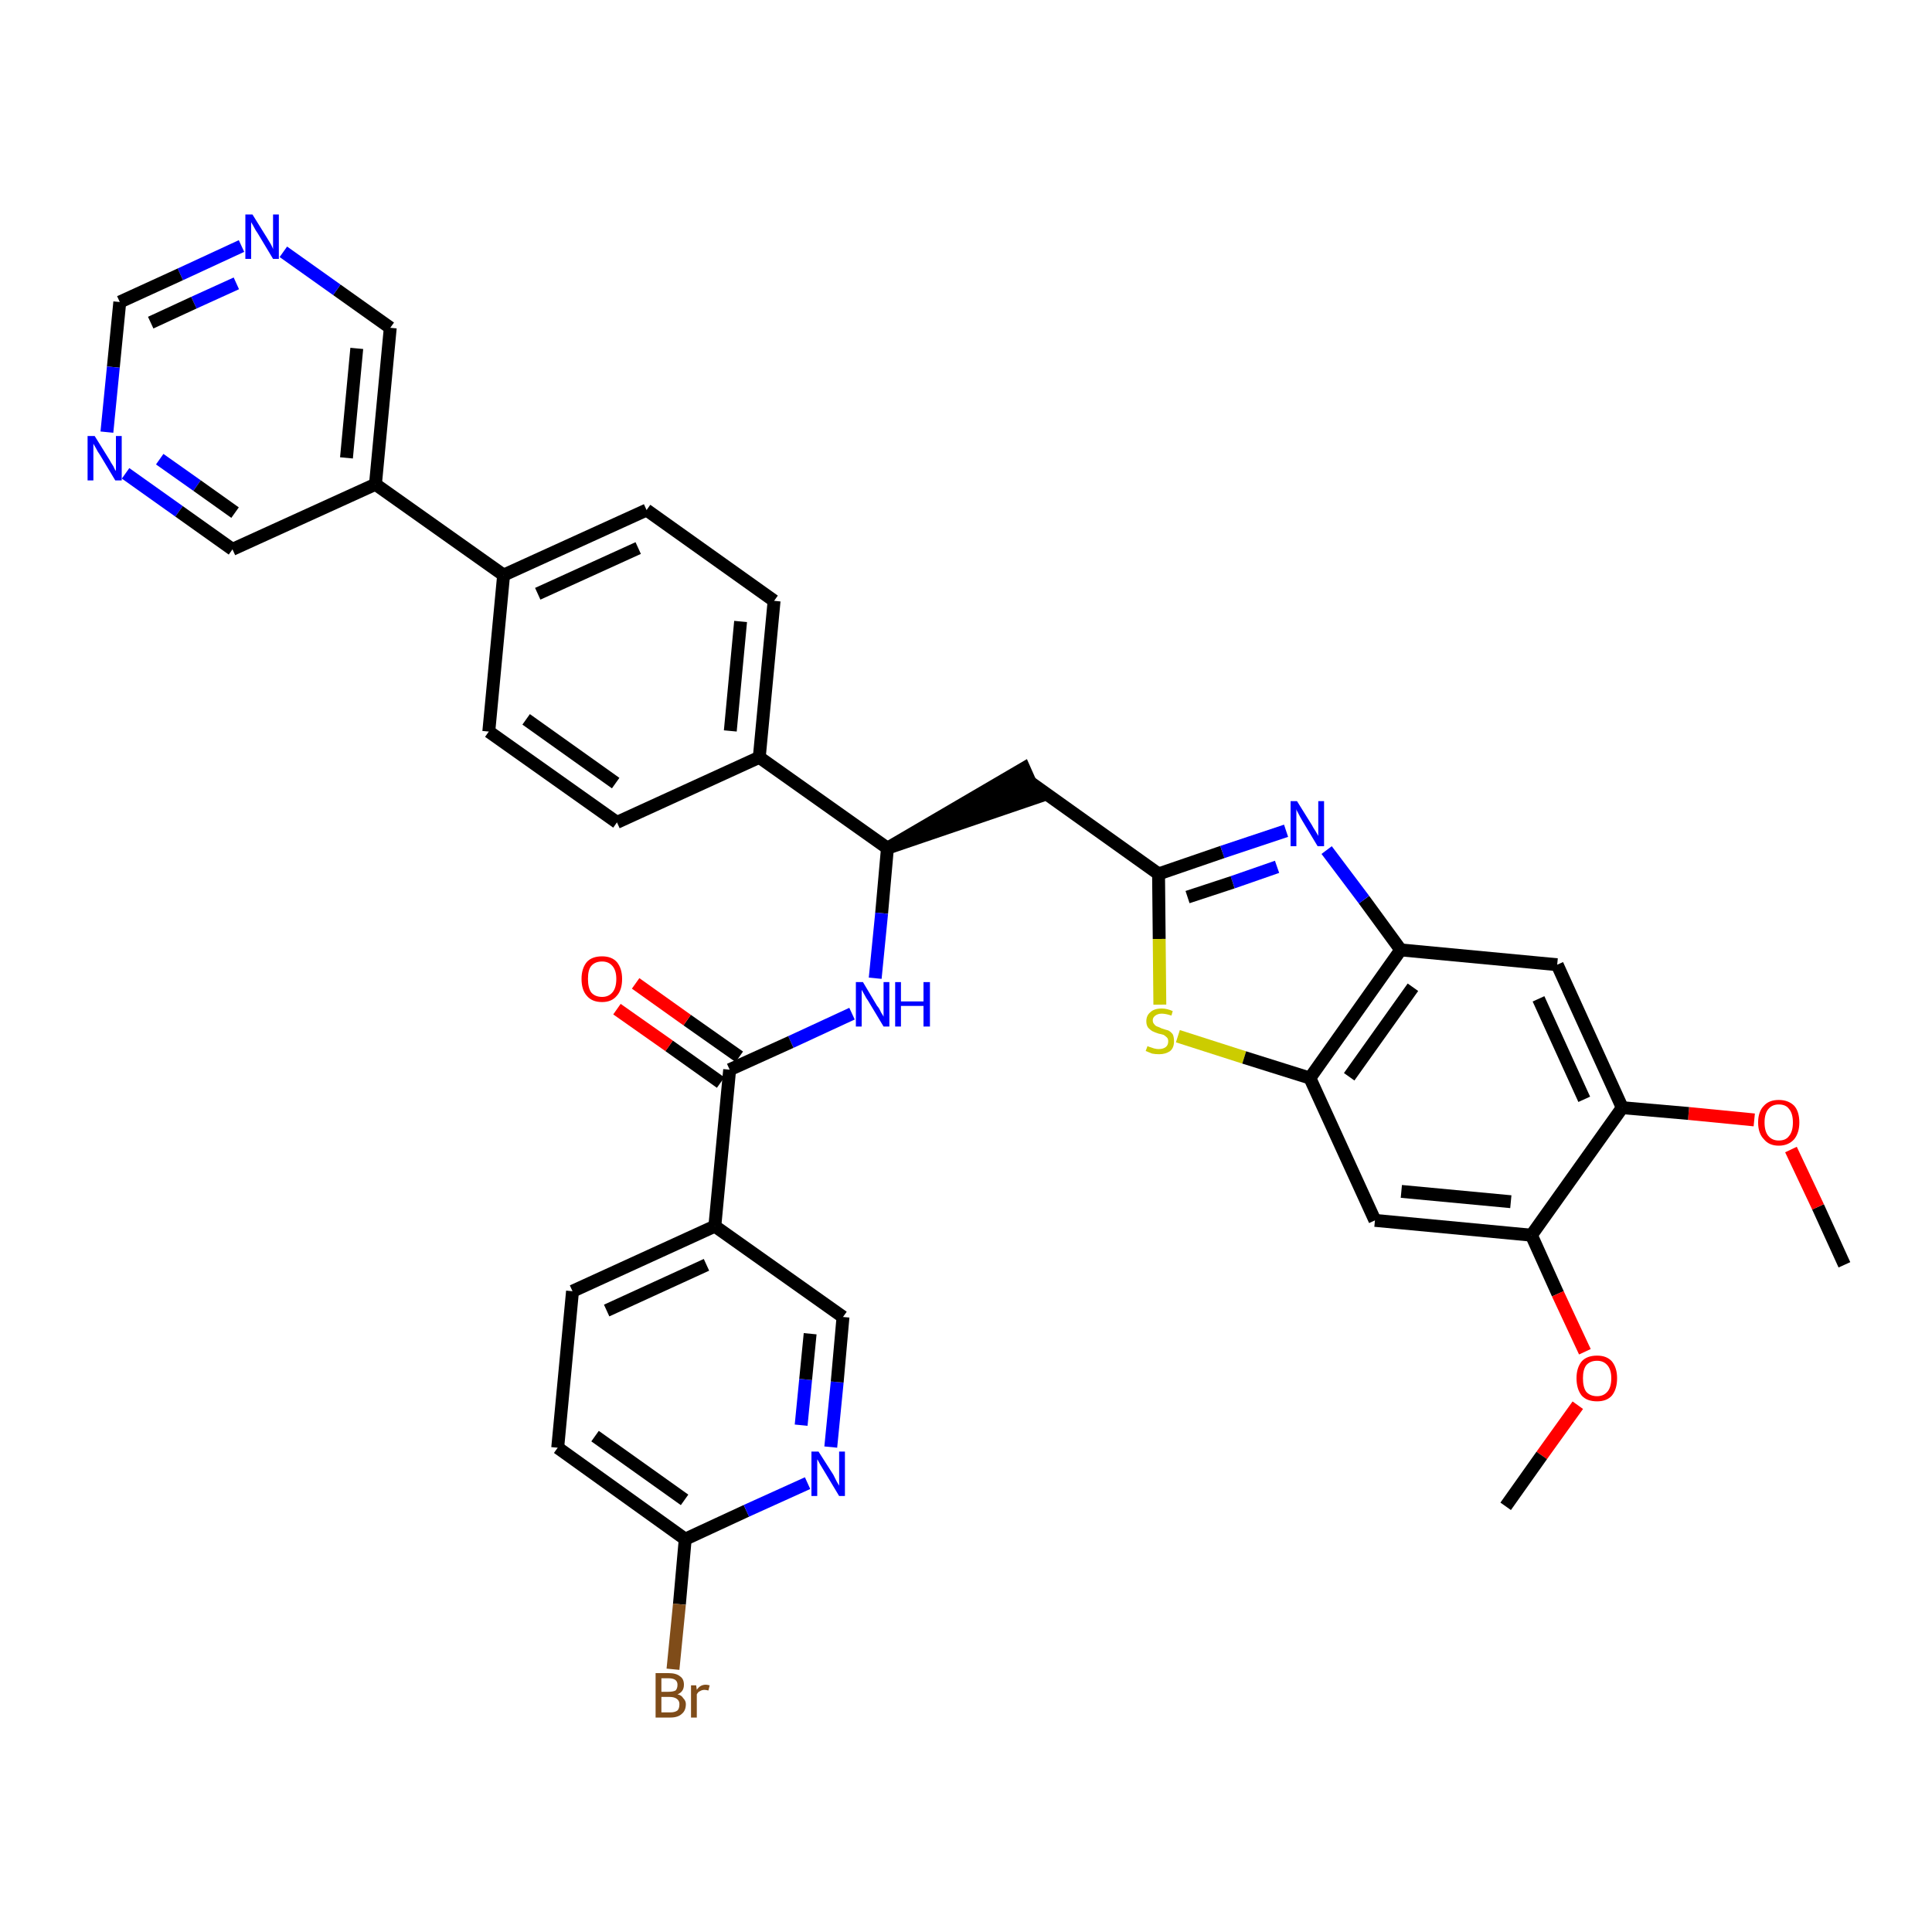 <?xml version='1.0' encoding='iso-8859-1'?>
<svg version='1.1' baseProfile='full'
              xmlns='http://www.w3.org/2000/svg'
                      xmlns:rdkit='http://www.rdkit.org/xml'
                      xmlns:xlink='http://www.w3.org/1999/xlink'
                  xml:space='preserve'
width='300px' height='300px' viewBox='0 0 300 300'>
<!-- END OF HEADER -->
<path class='bond-0 atom-0 atom-1' d='M 286.4,196.4 L 282.3,187.4' style='fill:none;fill-rule:evenodd;stroke:#000000;stroke-width:2.0px;stroke-linecap:butt;stroke-linejoin:miter;stroke-opacity:1' />
<path class='bond-0 atom-0 atom-1' d='M 282.3,187.4 L 278.1,178.5' style='fill:none;fill-rule:evenodd;stroke:#FF0000;stroke-width:2.0px;stroke-linecap:butt;stroke-linejoin:miter;stroke-opacity:1' />
<path class='bond-1 atom-1 atom-2' d='M 272.4,173.9 L 262.2,172.9' style='fill:none;fill-rule:evenodd;stroke:#FF0000;stroke-width:2.0px;stroke-linecap:butt;stroke-linejoin:miter;stroke-opacity:1' />
<path class='bond-1 atom-1 atom-2' d='M 262.2,172.9 L 251.9,172.0' style='fill:none;fill-rule:evenodd;stroke:#000000;stroke-width:2.0px;stroke-linecap:butt;stroke-linejoin:miter;stroke-opacity:1' />
<path class='bond-2 atom-2 atom-3' d='M 251.9,172.0 L 241.8,149.8' style='fill:none;fill-rule:evenodd;stroke:#000000;stroke-width:2.0px;stroke-linecap:butt;stroke-linejoin:miter;stroke-opacity:1' />
<path class='bond-2 atom-2 atom-3' d='M 246.0,170.7 L 238.9,155.1' style='fill:none;fill-rule:evenodd;stroke:#000000;stroke-width:2.0px;stroke-linecap:butt;stroke-linejoin:miter;stroke-opacity:1' />
<path class='bond-36 atom-34 atom-2' d='M 237.8,191.8 L 251.9,172.0' style='fill:none;fill-rule:evenodd;stroke:#000000;stroke-width:2.0px;stroke-linecap:butt;stroke-linejoin:miter;stroke-opacity:1' />
<path class='bond-3 atom-3 atom-4' d='M 241.8,149.8 L 217.5,147.5' style='fill:none;fill-rule:evenodd;stroke:#000000;stroke-width:2.0px;stroke-linecap:butt;stroke-linejoin:miter;stroke-opacity:1' />
<path class='bond-4 atom-4 atom-5' d='M 217.5,147.5 L 211.8,139.7' style='fill:none;fill-rule:evenodd;stroke:#000000;stroke-width:2.0px;stroke-linecap:butt;stroke-linejoin:miter;stroke-opacity:1' />
<path class='bond-4 atom-4 atom-5' d='M 211.8,139.7 L 206.0,132.0' style='fill:none;fill-rule:evenodd;stroke:#0000FF;stroke-width:2.0px;stroke-linecap:butt;stroke-linejoin:miter;stroke-opacity:1' />
<path class='bond-37 atom-32 atom-4' d='M 203.4,167.4 L 217.5,147.5' style='fill:none;fill-rule:evenodd;stroke:#000000;stroke-width:2.0px;stroke-linecap:butt;stroke-linejoin:miter;stroke-opacity:1' />
<path class='bond-37 atom-32 atom-4' d='M 209.5,167.2 L 219.4,153.3' style='fill:none;fill-rule:evenodd;stroke:#000000;stroke-width:2.0px;stroke-linecap:butt;stroke-linejoin:miter;stroke-opacity:1' />
<path class='bond-5 atom-5 atom-6' d='M 199.7,129.0 L 189.8,132.3' style='fill:none;fill-rule:evenodd;stroke:#0000FF;stroke-width:2.0px;stroke-linecap:butt;stroke-linejoin:miter;stroke-opacity:1' />
<path class='bond-5 atom-5 atom-6' d='M 189.8,132.3 L 179.9,135.7' style='fill:none;fill-rule:evenodd;stroke:#000000;stroke-width:2.0px;stroke-linecap:butt;stroke-linejoin:miter;stroke-opacity:1' />
<path class='bond-5 atom-5 atom-6' d='M 198.3,134.6 L 191.4,137.0' style='fill:none;fill-rule:evenodd;stroke:#0000FF;stroke-width:2.0px;stroke-linecap:butt;stroke-linejoin:miter;stroke-opacity:1' />
<path class='bond-5 atom-5 atom-6' d='M 191.4,137.0 L 184.4,139.3' style='fill:none;fill-rule:evenodd;stroke:#000000;stroke-width:2.0px;stroke-linecap:butt;stroke-linejoin:miter;stroke-opacity:1' />
<path class='bond-6 atom-6 atom-7' d='M 179.9,135.7 L 160.0,121.5' style='fill:none;fill-rule:evenodd;stroke:#000000;stroke-width:2.0px;stroke-linecap:butt;stroke-linejoin:miter;stroke-opacity:1' />
<path class='bond-30 atom-6 atom-31' d='M 179.9,135.7 L 180.0,145.8' style='fill:none;fill-rule:evenodd;stroke:#000000;stroke-width:2.0px;stroke-linecap:butt;stroke-linejoin:miter;stroke-opacity:1' />
<path class='bond-30 atom-6 atom-31' d='M 180.0,145.8 L 180.1,156.0' style='fill:none;fill-rule:evenodd;stroke:#CCCC00;stroke-width:2.0px;stroke-linecap:butt;stroke-linejoin:miter;stroke-opacity:1' />
<path class='bond-7 atom-8 atom-7' d='M 137.8,131.7 L 161.0,123.8 L 159.0,119.3 Z' style='fill:#000000;fill-rule:evenodd;fill-opacity:1;stroke:#000000;stroke-width:2.0px;stroke-linecap:butt;stroke-linejoin:miter;stroke-opacity:1;' />
<path class='bond-8 atom-8 atom-9' d='M 137.8,131.7 L 136.9,141.8' style='fill:none;fill-rule:evenodd;stroke:#000000;stroke-width:2.0px;stroke-linecap:butt;stroke-linejoin:miter;stroke-opacity:1' />
<path class='bond-8 atom-8 atom-9' d='M 136.9,141.8 L 135.9,151.9' style='fill:none;fill-rule:evenodd;stroke:#0000FF;stroke-width:2.0px;stroke-linecap:butt;stroke-linejoin:miter;stroke-opacity:1' />
<path class='bond-18 atom-8 atom-19' d='M 137.8,131.7 L 117.9,117.6' style='fill:none;fill-rule:evenodd;stroke:#000000;stroke-width:2.0px;stroke-linecap:butt;stroke-linejoin:miter;stroke-opacity:1' />
<path class='bond-9 atom-9 atom-10' d='M 132.3,157.4 L 122.8,161.8' style='fill:none;fill-rule:evenodd;stroke:#0000FF;stroke-width:2.0px;stroke-linecap:butt;stroke-linejoin:miter;stroke-opacity:1' />
<path class='bond-9 atom-9 atom-10' d='M 122.8,161.8 L 113.3,166.1' style='fill:none;fill-rule:evenodd;stroke:#000000;stroke-width:2.0px;stroke-linecap:butt;stroke-linejoin:miter;stroke-opacity:1' />
<path class='bond-10 atom-10 atom-11' d='M 114.8,164.1 L 106.7,158.4' style='fill:none;fill-rule:evenodd;stroke:#000000;stroke-width:2.0px;stroke-linecap:butt;stroke-linejoin:miter;stroke-opacity:1' />
<path class='bond-10 atom-10 atom-11' d='M 106.7,158.4 L 98.7,152.7' style='fill:none;fill-rule:evenodd;stroke:#FF0000;stroke-width:2.0px;stroke-linecap:butt;stroke-linejoin:miter;stroke-opacity:1' />
<path class='bond-10 atom-10 atom-11' d='M 111.9,168.1 L 103.9,162.4' style='fill:none;fill-rule:evenodd;stroke:#000000;stroke-width:2.0px;stroke-linecap:butt;stroke-linejoin:miter;stroke-opacity:1' />
<path class='bond-10 atom-10 atom-11' d='M 103.9,162.4 L 95.8,156.7' style='fill:none;fill-rule:evenodd;stroke:#FF0000;stroke-width:2.0px;stroke-linecap:butt;stroke-linejoin:miter;stroke-opacity:1' />
<path class='bond-11 atom-10 atom-12' d='M 113.3,166.1 L 111.0,190.4' style='fill:none;fill-rule:evenodd;stroke:#000000;stroke-width:2.0px;stroke-linecap:butt;stroke-linejoin:miter;stroke-opacity:1' />
<path class='bond-12 atom-12 atom-13' d='M 111.0,190.4 L 88.9,200.5' style='fill:none;fill-rule:evenodd;stroke:#000000;stroke-width:2.0px;stroke-linecap:butt;stroke-linejoin:miter;stroke-opacity:1' />
<path class='bond-12 atom-12 atom-13' d='M 109.7,196.4 L 94.2,203.5' style='fill:none;fill-rule:evenodd;stroke:#000000;stroke-width:2.0px;stroke-linecap:butt;stroke-linejoin:miter;stroke-opacity:1' />
<path class='bond-38 atom-18 atom-12' d='M 130.9,204.5 L 111.0,190.4' style='fill:none;fill-rule:evenodd;stroke:#000000;stroke-width:2.0px;stroke-linecap:butt;stroke-linejoin:miter;stroke-opacity:1' />
<path class='bond-13 atom-13 atom-14' d='M 88.9,200.5 L 86.6,224.8' style='fill:none;fill-rule:evenodd;stroke:#000000;stroke-width:2.0px;stroke-linecap:butt;stroke-linejoin:miter;stroke-opacity:1' />
<path class='bond-14 atom-14 atom-15' d='M 86.6,224.8 L 106.4,239.0' style='fill:none;fill-rule:evenodd;stroke:#000000;stroke-width:2.0px;stroke-linecap:butt;stroke-linejoin:miter;stroke-opacity:1' />
<path class='bond-14 atom-14 atom-15' d='M 92.4,223.0 L 106.3,232.9' style='fill:none;fill-rule:evenodd;stroke:#000000;stroke-width:2.0px;stroke-linecap:butt;stroke-linejoin:miter;stroke-opacity:1' />
<path class='bond-15 atom-15 atom-16' d='M 106.4,239.0 L 105.5,249.1' style='fill:none;fill-rule:evenodd;stroke:#000000;stroke-width:2.0px;stroke-linecap:butt;stroke-linejoin:miter;stroke-opacity:1' />
<path class='bond-15 atom-15 atom-16' d='M 105.5,249.1 L 104.5,259.2' style='fill:none;fill-rule:evenodd;stroke:#7F4C19;stroke-width:2.0px;stroke-linecap:butt;stroke-linejoin:miter;stroke-opacity:1' />
<path class='bond-16 atom-15 atom-17' d='M 106.4,239.0 L 115.9,234.6' style='fill:none;fill-rule:evenodd;stroke:#000000;stroke-width:2.0px;stroke-linecap:butt;stroke-linejoin:miter;stroke-opacity:1' />
<path class='bond-16 atom-15 atom-17' d='M 115.9,234.6 L 125.4,230.3' style='fill:none;fill-rule:evenodd;stroke:#0000FF;stroke-width:2.0px;stroke-linecap:butt;stroke-linejoin:miter;stroke-opacity:1' />
<path class='bond-17 atom-17 atom-18' d='M 129.0,224.7 L 130.0,214.6' style='fill:none;fill-rule:evenodd;stroke:#0000FF;stroke-width:2.0px;stroke-linecap:butt;stroke-linejoin:miter;stroke-opacity:1' />
<path class='bond-17 atom-17 atom-18' d='M 130.0,214.6 L 130.9,204.5' style='fill:none;fill-rule:evenodd;stroke:#000000;stroke-width:2.0px;stroke-linecap:butt;stroke-linejoin:miter;stroke-opacity:1' />
<path class='bond-17 atom-17 atom-18' d='M 124.4,221.3 L 125.1,214.2' style='fill:none;fill-rule:evenodd;stroke:#0000FF;stroke-width:2.0px;stroke-linecap:butt;stroke-linejoin:miter;stroke-opacity:1' />
<path class='bond-17 atom-17 atom-18' d='M 125.1,214.2 L 125.8,207.1' style='fill:none;fill-rule:evenodd;stroke:#000000;stroke-width:2.0px;stroke-linecap:butt;stroke-linejoin:miter;stroke-opacity:1' />
<path class='bond-19 atom-19 atom-20' d='M 117.9,117.6 L 120.2,93.3' style='fill:none;fill-rule:evenodd;stroke:#000000;stroke-width:2.0px;stroke-linecap:butt;stroke-linejoin:miter;stroke-opacity:1' />
<path class='bond-19 atom-19 atom-20' d='M 113.4,113.5 L 115.0,96.5' style='fill:none;fill-rule:evenodd;stroke:#000000;stroke-width:2.0px;stroke-linecap:butt;stroke-linejoin:miter;stroke-opacity:1' />
<path class='bond-39 atom-30 atom-19' d='M 95.8,127.7 L 117.9,117.6' style='fill:none;fill-rule:evenodd;stroke:#000000;stroke-width:2.0px;stroke-linecap:butt;stroke-linejoin:miter;stroke-opacity:1' />
<path class='bond-20 atom-20 atom-21' d='M 120.2,93.3 L 100.4,79.2' style='fill:none;fill-rule:evenodd;stroke:#000000;stroke-width:2.0px;stroke-linecap:butt;stroke-linejoin:miter;stroke-opacity:1' />
<path class='bond-21 atom-21 atom-22' d='M 100.4,79.2 L 78.2,89.3' style='fill:none;fill-rule:evenodd;stroke:#000000;stroke-width:2.0px;stroke-linecap:butt;stroke-linejoin:miter;stroke-opacity:1' />
<path class='bond-21 atom-21 atom-22' d='M 99.1,85.1 L 83.5,92.2' style='fill:none;fill-rule:evenodd;stroke:#000000;stroke-width:2.0px;stroke-linecap:butt;stroke-linejoin:miter;stroke-opacity:1' />
<path class='bond-22 atom-22 atom-23' d='M 78.2,89.3 L 58.3,75.2' style='fill:none;fill-rule:evenodd;stroke:#000000;stroke-width:2.0px;stroke-linecap:butt;stroke-linejoin:miter;stroke-opacity:1' />
<path class='bond-28 atom-22 atom-29' d='M 78.2,89.3 L 75.9,113.6' style='fill:none;fill-rule:evenodd;stroke:#000000;stroke-width:2.0px;stroke-linecap:butt;stroke-linejoin:miter;stroke-opacity:1' />
<path class='bond-23 atom-23 atom-24' d='M 58.3,75.2 L 60.6,50.9' style='fill:none;fill-rule:evenodd;stroke:#000000;stroke-width:2.0px;stroke-linecap:butt;stroke-linejoin:miter;stroke-opacity:1' />
<path class='bond-23 atom-23 atom-24' d='M 53.8,71.1 L 55.4,54.1' style='fill:none;fill-rule:evenodd;stroke:#000000;stroke-width:2.0px;stroke-linecap:butt;stroke-linejoin:miter;stroke-opacity:1' />
<path class='bond-40 atom-28 atom-23' d='M 36.1,85.3 L 58.3,75.2' style='fill:none;fill-rule:evenodd;stroke:#000000;stroke-width:2.0px;stroke-linecap:butt;stroke-linejoin:miter;stroke-opacity:1' />
<path class='bond-24 atom-24 atom-25' d='M 60.6,50.9 L 52.3,45.0' style='fill:none;fill-rule:evenodd;stroke:#000000;stroke-width:2.0px;stroke-linecap:butt;stroke-linejoin:miter;stroke-opacity:1' />
<path class='bond-24 atom-24 atom-25' d='M 52.3,45.0 L 44.0,39.1' style='fill:none;fill-rule:evenodd;stroke:#0000FF;stroke-width:2.0px;stroke-linecap:butt;stroke-linejoin:miter;stroke-opacity:1' />
<path class='bond-25 atom-25 atom-26' d='M 37.5,38.2 L 28.0,42.6' style='fill:none;fill-rule:evenodd;stroke:#0000FF;stroke-width:2.0px;stroke-linecap:butt;stroke-linejoin:miter;stroke-opacity:1' />
<path class='bond-25 atom-25 atom-26' d='M 28.0,42.6 L 18.6,46.9' style='fill:none;fill-rule:evenodd;stroke:#000000;stroke-width:2.0px;stroke-linecap:butt;stroke-linejoin:miter;stroke-opacity:1' />
<path class='bond-25 atom-25 atom-26' d='M 36.7,44.0 L 30.1,47.0' style='fill:none;fill-rule:evenodd;stroke:#0000FF;stroke-width:2.0px;stroke-linecap:butt;stroke-linejoin:miter;stroke-opacity:1' />
<path class='bond-25 atom-25 atom-26' d='M 30.1,47.0 L 23.4,50.1' style='fill:none;fill-rule:evenodd;stroke:#000000;stroke-width:2.0px;stroke-linecap:butt;stroke-linejoin:miter;stroke-opacity:1' />
<path class='bond-26 atom-26 atom-27' d='M 18.6,46.9 L 17.6,57.0' style='fill:none;fill-rule:evenodd;stroke:#000000;stroke-width:2.0px;stroke-linecap:butt;stroke-linejoin:miter;stroke-opacity:1' />
<path class='bond-26 atom-26 atom-27' d='M 17.6,57.0 L 16.6,67.1' style='fill:none;fill-rule:evenodd;stroke:#0000FF;stroke-width:2.0px;stroke-linecap:butt;stroke-linejoin:miter;stroke-opacity:1' />
<path class='bond-27 atom-27 atom-28' d='M 19.5,73.5 L 27.8,79.4' style='fill:none;fill-rule:evenodd;stroke:#0000FF;stroke-width:2.0px;stroke-linecap:butt;stroke-linejoin:miter;stroke-opacity:1' />
<path class='bond-27 atom-27 atom-28' d='M 27.8,79.4 L 36.1,85.3' style='fill:none;fill-rule:evenodd;stroke:#000000;stroke-width:2.0px;stroke-linecap:butt;stroke-linejoin:miter;stroke-opacity:1' />
<path class='bond-27 atom-27 atom-28' d='M 24.8,71.3 L 30.6,75.4' style='fill:none;fill-rule:evenodd;stroke:#0000FF;stroke-width:2.0px;stroke-linecap:butt;stroke-linejoin:miter;stroke-opacity:1' />
<path class='bond-27 atom-27 atom-28' d='M 30.6,75.4 L 36.5,79.6' style='fill:none;fill-rule:evenodd;stroke:#000000;stroke-width:2.0px;stroke-linecap:butt;stroke-linejoin:miter;stroke-opacity:1' />
<path class='bond-29 atom-29 atom-30' d='M 75.9,113.6 L 95.8,127.7' style='fill:none;fill-rule:evenodd;stroke:#000000;stroke-width:2.0px;stroke-linecap:butt;stroke-linejoin:miter;stroke-opacity:1' />
<path class='bond-29 atom-29 atom-30' d='M 81.7,111.7 L 95.6,121.6' style='fill:none;fill-rule:evenodd;stroke:#000000;stroke-width:2.0px;stroke-linecap:butt;stroke-linejoin:miter;stroke-opacity:1' />
<path class='bond-31 atom-31 atom-32' d='M 182.9,160.9 L 193.2,164.2' style='fill:none;fill-rule:evenodd;stroke:#CCCC00;stroke-width:2.0px;stroke-linecap:butt;stroke-linejoin:miter;stroke-opacity:1' />
<path class='bond-31 atom-31 atom-32' d='M 193.2,164.2 L 203.4,167.4' style='fill:none;fill-rule:evenodd;stroke:#000000;stroke-width:2.0px;stroke-linecap:butt;stroke-linejoin:miter;stroke-opacity:1' />
<path class='bond-32 atom-32 atom-33' d='M 203.4,167.4 L 213.5,189.5' style='fill:none;fill-rule:evenodd;stroke:#000000;stroke-width:2.0px;stroke-linecap:butt;stroke-linejoin:miter;stroke-opacity:1' />
<path class='bond-33 atom-33 atom-34' d='M 213.5,189.5 L 237.8,191.8' style='fill:none;fill-rule:evenodd;stroke:#000000;stroke-width:2.0px;stroke-linecap:butt;stroke-linejoin:miter;stroke-opacity:1' />
<path class='bond-33 atom-33 atom-34' d='M 217.6,185.0 L 234.6,186.6' style='fill:none;fill-rule:evenodd;stroke:#000000;stroke-width:2.0px;stroke-linecap:butt;stroke-linejoin:miter;stroke-opacity:1' />
<path class='bond-34 atom-34 atom-35' d='M 237.8,191.8 L 241.9,200.9' style='fill:none;fill-rule:evenodd;stroke:#000000;stroke-width:2.0px;stroke-linecap:butt;stroke-linejoin:miter;stroke-opacity:1' />
<path class='bond-34 atom-34 atom-35' d='M 241.9,200.9 L 246.1,209.9' style='fill:none;fill-rule:evenodd;stroke:#FF0000;stroke-width:2.0px;stroke-linecap:butt;stroke-linejoin:miter;stroke-opacity:1' />
<path class='bond-35 atom-35 atom-36' d='M 245.0,218.2 L 239.4,226.0' style='fill:none;fill-rule:evenodd;stroke:#FF0000;stroke-width:2.0px;stroke-linecap:butt;stroke-linejoin:miter;stroke-opacity:1' />
<path class='bond-35 atom-35 atom-36' d='M 239.4,226.0 L 233.8,233.9' style='fill:none;fill-rule:evenodd;stroke:#000000;stroke-width:2.0px;stroke-linecap:butt;stroke-linejoin:miter;stroke-opacity:1' />
<path  class='atom-1' d='M 273.0 174.3
Q 273.0 172.6, 273.9 171.7
Q 274.7 170.8, 276.2 170.8
Q 277.7 170.8, 278.6 171.7
Q 279.4 172.6, 279.4 174.3
Q 279.4 175.9, 278.6 176.9
Q 277.7 177.9, 276.2 177.9
Q 274.7 177.9, 273.9 176.9
Q 273.0 176.0, 273.0 174.3
M 276.2 177.1
Q 277.3 177.1, 277.8 176.4
Q 278.4 175.7, 278.4 174.3
Q 278.4 172.9, 277.8 172.2
Q 277.3 171.5, 276.2 171.5
Q 275.2 171.5, 274.6 172.2
Q 274.0 172.9, 274.0 174.3
Q 274.0 175.7, 274.6 176.4
Q 275.2 177.1, 276.2 177.1
' fill='#FF0000'/>
<path  class='atom-5' d='M 201.4 124.4
L 203.7 128.1
Q 203.9 128.5, 204.3 129.1
Q 204.7 129.8, 204.7 129.8
L 204.7 124.4
L 205.6 124.4
L 205.6 131.4
L 204.6 131.4
L 202.2 127.4
Q 201.9 126.9, 201.6 126.3
Q 201.3 125.8, 201.3 125.6
L 201.3 131.4
L 200.4 131.4
L 200.4 124.4
L 201.4 124.4
' fill='#0000FF'/>
<path  class='atom-9' d='M 134.0 152.5
L 136.2 156.2
Q 136.5 156.5, 136.8 157.2
Q 137.2 157.8, 137.2 157.9
L 137.2 152.5
L 138.1 152.5
L 138.1 159.4
L 137.2 159.4
L 134.8 155.4
Q 134.5 155.0, 134.2 154.4
Q 133.9 153.9, 133.8 153.7
L 133.8 159.4
L 132.9 159.4
L 132.9 152.5
L 134.0 152.5
' fill='#0000FF'/>
<path  class='atom-9' d='M 139.0 152.5
L 139.9 152.5
L 139.9 155.5
L 143.4 155.5
L 143.4 152.5
L 144.4 152.5
L 144.4 159.4
L 143.4 159.4
L 143.4 156.2
L 139.9 156.2
L 139.9 159.4
L 139.0 159.4
L 139.0 152.5
' fill='#0000FF'/>
<path  class='atom-11' d='M 90.3 152.0
Q 90.3 150.4, 91.1 149.4
Q 91.9 148.5, 93.5 148.5
Q 95.0 148.5, 95.8 149.4
Q 96.6 150.4, 96.6 152.0
Q 96.6 153.7, 95.8 154.6
Q 95.0 155.6, 93.5 155.6
Q 91.9 155.6, 91.1 154.6
Q 90.3 153.7, 90.3 152.0
M 93.5 154.8
Q 94.5 154.8, 95.1 154.1
Q 95.7 153.4, 95.7 152.0
Q 95.7 150.7, 95.1 150.0
Q 94.5 149.3, 93.5 149.3
Q 92.4 149.3, 91.8 150.0
Q 91.3 150.6, 91.3 152.0
Q 91.3 153.4, 91.8 154.1
Q 92.4 154.8, 93.5 154.8
' fill='#FF0000'/>
<path  class='atom-16' d='M 105.2 263.1
Q 105.8 263.2, 106.1 263.7
Q 106.5 264.1, 106.5 264.6
Q 106.5 265.6, 105.9 266.1
Q 105.3 266.7, 104.1 266.7
L 101.8 266.7
L 101.8 259.8
L 103.8 259.8
Q 105.0 259.8, 105.6 260.3
Q 106.2 260.7, 106.2 261.6
Q 106.2 262.7, 105.2 263.1
M 102.7 260.6
L 102.7 262.7
L 103.8 262.7
Q 104.5 262.7, 104.9 262.5
Q 105.2 262.2, 105.2 261.6
Q 105.2 260.6, 103.8 260.6
L 102.7 260.6
M 104.1 265.9
Q 104.8 265.9, 105.2 265.6
Q 105.5 265.3, 105.5 264.6
Q 105.5 264.1, 105.1 263.8
Q 104.7 263.5, 104.0 263.5
L 102.7 263.5
L 102.7 265.9
L 104.1 265.9
' fill='#7F4C19'/>
<path  class='atom-16' d='M 108.1 261.7
L 108.2 262.4
Q 108.7 261.6, 109.6 261.6
Q 109.8 261.6, 110.2 261.7
L 110.0 262.5
Q 109.6 262.4, 109.4 262.4
Q 109.0 262.4, 108.7 262.6
Q 108.4 262.7, 108.2 263.1
L 108.2 266.7
L 107.3 266.7
L 107.3 261.7
L 108.1 261.7
' fill='#7F4C19'/>
<path  class='atom-17' d='M 127.1 225.4
L 129.4 229.0
Q 129.6 229.4, 129.9 230.0
Q 130.3 230.7, 130.3 230.7
L 130.3 225.4
L 131.2 225.4
L 131.2 232.3
L 130.3 232.3
L 127.9 228.3
Q 127.6 227.8, 127.3 227.3
Q 127.0 226.7, 126.9 226.6
L 126.9 232.3
L 126.0 232.3
L 126.0 225.4
L 127.1 225.4
' fill='#0000FF'/>
<path  class='atom-25' d='M 39.2 33.3
L 41.5 37.0
Q 41.7 37.3, 42.1 38.0
Q 42.4 38.6, 42.4 38.7
L 42.4 33.3
L 43.3 33.3
L 43.3 40.2
L 42.4 40.2
L 40.0 36.2
Q 39.7 35.8, 39.4 35.2
Q 39.1 34.7, 39.0 34.5
L 39.0 40.2
L 38.1 40.2
L 38.1 33.3
L 39.2 33.3
' fill='#0000FF'/>
<path  class='atom-27' d='M 14.7 67.7
L 17.0 71.4
Q 17.2 71.8, 17.6 72.4
Q 17.9 73.1, 18.0 73.1
L 18.0 67.7
L 18.9 67.7
L 18.9 74.6
L 17.9 74.6
L 15.5 70.6
Q 15.2 70.2, 14.9 69.6
Q 14.6 69.1, 14.5 68.9
L 14.5 74.6
L 13.6 74.6
L 13.6 67.7
L 14.7 67.7
' fill='#0000FF'/>
<path  class='atom-31' d='M 178.2 162.4
Q 178.2 162.5, 178.6 162.6
Q 178.9 162.7, 179.2 162.8
Q 179.6 162.9, 179.9 162.9
Q 180.6 162.9, 181.0 162.6
Q 181.4 162.3, 181.4 161.7
Q 181.4 161.3, 181.2 161.1
Q 181.0 160.9, 180.7 160.7
Q 180.4 160.6, 179.9 160.5
Q 179.3 160.3, 178.9 160.1
Q 178.6 159.9, 178.3 159.6
Q 178.0 159.2, 178.0 158.6
Q 178.0 157.7, 178.6 157.2
Q 179.2 156.6, 180.4 156.6
Q 181.2 156.6, 182.1 157.0
L 181.9 157.7
Q 181.0 157.4, 180.4 157.4
Q 179.8 157.4, 179.4 157.7
Q 179.0 158.0, 179.0 158.4
Q 179.0 158.8, 179.2 159.0
Q 179.4 159.3, 179.7 159.4
Q 180.0 159.5, 180.4 159.7
Q 181.0 159.9, 181.4 160.0
Q 181.8 160.2, 182.1 160.6
Q 182.3 161.0, 182.3 161.7
Q 182.3 162.7, 181.7 163.2
Q 181.0 163.7, 180.0 163.7
Q 179.4 163.7, 178.9 163.6
Q 178.4 163.4, 177.9 163.2
L 178.2 162.4
' fill='#CCCC00'/>
<path  class='atom-35' d='M 244.8 214.0
Q 244.8 212.4, 245.6 211.4
Q 246.4 210.5, 248.0 210.5
Q 249.5 210.5, 250.3 211.4
Q 251.1 212.4, 251.1 214.0
Q 251.1 215.7, 250.3 216.7
Q 249.5 217.6, 248.0 217.6
Q 246.4 217.6, 245.6 216.7
Q 244.8 215.7, 244.8 214.0
M 248.0 216.8
Q 249.0 216.8, 249.6 216.1
Q 250.2 215.4, 250.2 214.0
Q 250.2 212.7, 249.6 212.0
Q 249.0 211.3, 248.0 211.3
Q 246.9 211.3, 246.3 212.0
Q 245.8 212.7, 245.8 214.0
Q 245.8 215.4, 246.3 216.1
Q 246.9 216.8, 248.0 216.8
' fill='#FF0000'/>
</svg>
